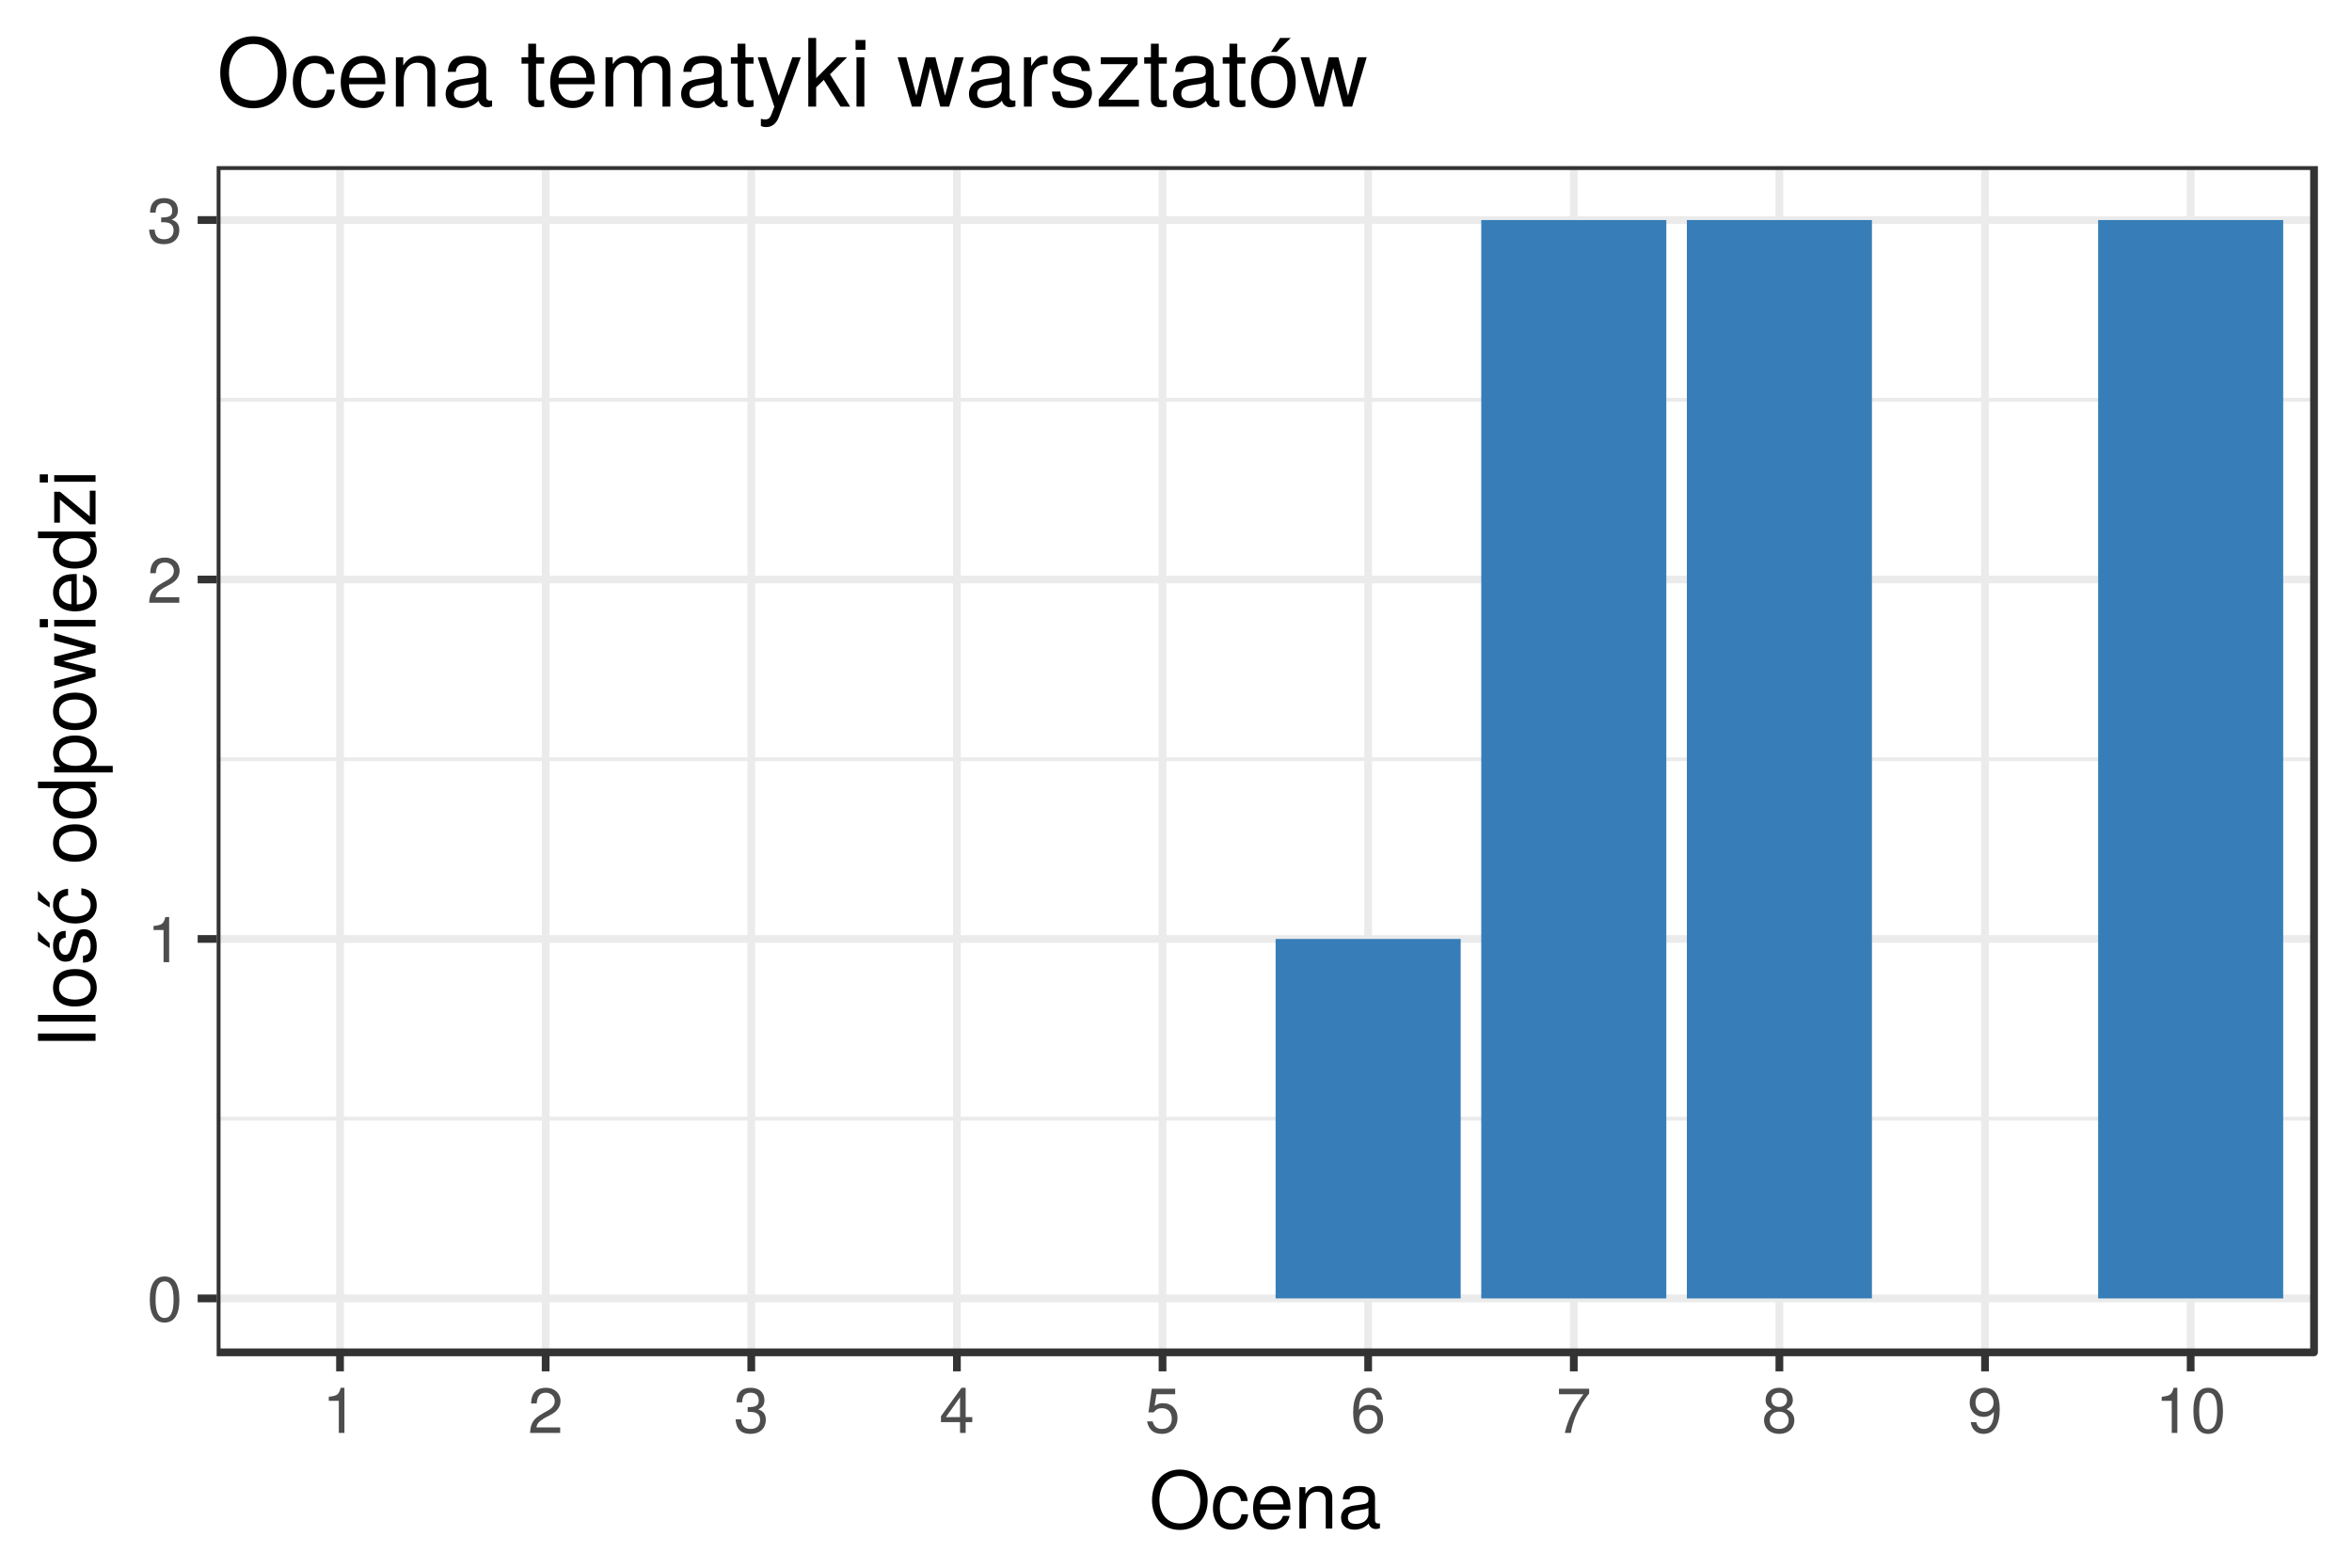 <?xml version="1.0" encoding="UTF-8"?>
<svg xmlns="http://www.w3.org/2000/svg" xmlns:xlink="http://www.w3.org/1999/xlink" width="432pt" height="288pt" viewBox="0 0 432 288" version="1.1">
<defs>
<g>
<symbol overflow="visible" id="glyph0-0">
<path style="stroke:none;" d=""/>
</symbol>
<symbol overflow="visible" id="glyph0-1">
<path style="stroke:none;" d="M 5.938 -3.984 C 5.938 -6.875 5.016 -8.297 3.219 -8.297 C 1.422 -8.297 0.5 -6.844 0.5 -4.062 C 0.5 -1.266 1.438 0.172 3.219 0.172 C 4.969 0.172 5.938 -1.266 5.938 -3.984 Z M 4.875 -4.078 C 4.875 -1.734 4.344 -0.672 3.188 -0.672 C 2.109 -0.672 1.562 -1.781 1.562 -4.047 C 1.562 -6.312 2.109 -7.391 3.219 -7.391 C 4.328 -7.391 4.875 -6.312 4.875 -4.078 Z M 4.875 -4.078 "/>
</symbol>
<symbol overflow="visible" id="glyph0-2">
<path style="stroke:none;" d="M 4.062 0 L 4.062 -8.297 L 3.375 -8.297 C 3.016 -7.016 2.781 -6.844 1.188 -6.641 L 1.188 -5.906 L 3.031 -5.906 L 3.031 0 Z M 4.062 0 "/>
</symbol>
<symbol overflow="visible" id="glyph0-3">
<path style="stroke:none;" d="M 5.984 -5.859 C 5.984 -7.266 4.891 -8.297 3.328 -8.297 C 1.625 -8.297 0.641 -7.438 0.578 -5.422 L 1.609 -5.422 C 1.703 -6.812 2.266 -7.391 3.281 -7.391 C 4.219 -7.391 4.922 -6.734 4.922 -5.844 C 4.922 -5.188 4.547 -4.625 3.797 -4.203 L 2.734 -3.594 C 1 -2.609 0.484 -1.828 0.391 0 L 5.922 0 L 5.922 -1.016 L 1.562 -1.016 C 1.656 -1.703 2.031 -2.125 3.047 -2.734 L 4.219 -3.359 C 5.391 -3.984 5.984 -4.844 5.984 -5.859 Z M 5.984 -5.859 "/>
</symbol>
<symbol overflow="visible" id="glyph0-4">
<path style="stroke:none;" d="M 5.922 -2.406 C 5.922 -3.422 5.516 -4 4.516 -4.344 C 5.297 -4.641 5.672 -5.188 5.672 -6.016 C 5.672 -7.438 4.734 -8.297 3.141 -8.297 C 1.469 -8.297 0.578 -7.391 0.547 -5.625 L 1.578 -5.625 C 1.609 -6.844 2.109 -7.391 3.156 -7.391 C 4.078 -7.391 4.625 -6.859 4.625 -5.984 C 4.625 -5.094 4.234 -4.734 2.594 -4.734 L 2.594 -3.859 L 3.141 -3.859 C 4.281 -3.859 4.875 -3.328 4.875 -2.406 C 4.875 -1.359 4.219 -0.734 3.141 -0.734 C 2.031 -0.734 1.469 -1.297 1.406 -2.5 L 0.375 -2.5 C 0.5 -0.656 1.422 0.172 3.109 0.172 C 4.828 0.172 5.922 -0.844 5.922 -2.406 Z M 5.922 -2.406 "/>
</symbol>
<symbol overflow="visible" id="glyph0-5">
<path style="stroke:none;" d="M 6.078 -1.984 L 6.078 -2.906 L 4.859 -2.906 L 4.859 -8.297 L 4.094 -8.297 L 0.328 -3.078 L 0.328 -1.984 L 3.828 -1.984 L 3.828 0 L 4.859 0 L 4.859 -1.984 Z M 3.828 -2.906 L 1.234 -2.906 L 3.828 -6.547 Z M 3.828 -2.906 "/>
</symbol>
<symbol overflow="visible" id="glyph0-6">
<path style="stroke:none;" d="M 6 -2.75 C 6 -4.391 4.922 -5.469 3.328 -5.469 C 2.734 -5.469 2.266 -5.312 1.797 -4.969 L 2.125 -7.109 L 5.578 -7.109 L 5.578 -8.125 L 1.281 -8.125 L 0.672 -3.781 L 1.609 -3.781 C 2.094 -4.359 2.5 -4.547 3.141 -4.547 C 4.25 -4.547 4.953 -3.844 4.953 -2.609 C 4.953 -1.422 4.266 -0.734 3.141 -0.734 C 2.234 -0.734 1.688 -1.188 1.438 -2.125 L 0.406 -2.125 C 0.75 -0.484 1.688 0.172 3.156 0.172 C 4.828 0.172 6 -1 6 -2.75 Z M 6 -2.75 "/>
</symbol>
<symbol overflow="visible" id="glyph0-7">
<path style="stroke:none;" d="M 6 -2.578 C 6 -4.125 4.953 -5.156 3.469 -5.156 C 2.641 -5.156 2 -4.844 1.562 -4.234 C 1.562 -6.266 2.219 -7.391 3.406 -7.391 C 4.125 -7.391 4.641 -6.922 4.797 -6.125 L 5.828 -6.125 C 5.625 -7.484 4.734 -8.297 3.469 -8.297 C 1.547 -8.297 0.5 -6.672 0.5 -3.781 C 0.5 -1.188 1.391 0.172 3.281 0.172 C 4.875 0.172 6 -0.953 6 -2.578 Z M 4.953 -2.5 C 4.953 -1.453 4.25 -0.734 3.297 -0.734 C 2.344 -0.734 1.609 -1.484 1.609 -2.547 C 1.609 -3.578 2.312 -4.25 3.328 -4.25 C 4.328 -4.25 4.953 -3.609 4.953 -2.5 Z M 4.953 -2.5 "/>
</symbol>
<symbol overflow="visible" id="glyph0-8">
<path style="stroke:none;" d="M 6.078 -7.25 L 6.078 -8.125 L 0.531 -8.125 L 0.531 -7.109 L 5.016 -7.109 C 3.375 -5.016 2.203 -2.594 1.609 0 L 2.719 0 C 3.172 -2.688 4.344 -5.188 6.078 -7.25 Z M 6.078 -7.25 "/>
</symbol>
<symbol overflow="visible" id="glyph0-9">
<path style="stroke:none;" d="M 6 -2.344 C 6 -3.266 5.531 -3.906 4.578 -4.359 C 5.438 -4.875 5.719 -5.297 5.719 -6.078 C 5.719 -7.391 4.688 -8.297 3.219 -8.297 C 1.75 -8.297 0.719 -7.391 0.719 -6.078 C 0.719 -5.312 1 -4.891 1.844 -4.359 C 0.906 -3.906 0.438 -3.266 0.438 -2.359 C 0.438 -0.828 1.578 0.172 3.219 0.172 C 4.859 0.172 6 -0.828 6 -2.344 Z M 4.656 -6.062 C 4.656 -5.297 4.078 -4.781 3.219 -4.781 C 2.359 -4.781 1.781 -5.297 1.781 -6.078 C 1.781 -6.875 2.359 -7.391 3.219 -7.391 C 4.094 -7.391 4.656 -6.875 4.656 -6.062 Z M 4.953 -2.328 C 4.953 -1.344 4.25 -0.734 3.188 -0.734 C 2.188 -0.734 1.484 -1.359 1.484 -2.328 C 1.484 -3.297 2.188 -3.906 3.219 -3.906 C 4.25 -3.906 4.953 -3.297 4.953 -2.328 Z M 4.953 -2.328 "/>
</symbol>
<symbol overflow="visible" id="glyph0-10">
<path style="stroke:none;" d="M 5.953 -4.344 C 5.953 -6.938 5.062 -8.297 3.156 -8.297 C 1.578 -8.297 0.438 -7.172 0.438 -5.547 C 0.438 -4 1.5 -2.953 3 -2.953 C 3.781 -2.953 4.359 -3.234 4.891 -3.891 C 4.875 -1.859 4.219 -0.734 3.047 -0.734 C 2.312 -0.734 1.812 -1.188 1.656 -1.984 L 0.625 -1.984 C 0.812 -0.625 1.703 0.172 2.969 0.172 C 4.922 0.172 5.953 -1.469 5.953 -4.344 Z M 4.828 -5.578 C 4.828 -4.547 4.125 -3.875 3.109 -3.875 C 2.125 -3.875 1.5 -4.516 1.5 -5.625 C 1.5 -6.688 2.203 -7.391 3.141 -7.391 C 4.109 -7.391 4.828 -6.641 4.828 -5.578 Z M 4.828 -5.578 "/>
</symbol>
<symbol overflow="visible" id="glyph1-0">
<path style="stroke:none;" d=""/>
</symbol>
<symbol overflow="visible" id="glyph1-1">
<path style="stroke:none;" d="M 10.766 -5.125 C 10.766 -8.531 8.75 -10.828 5.641 -10.828 C 2.609 -10.828 0.547 -8.516 0.547 -5.203 C 0.547 -1.906 2.609 0.266 5.656 0.266 C 8.766 0.266 10.766 -2.016 10.766 -5.125 Z M 9.406 -5.141 C 9.406 -2.594 7.891 -0.922 5.656 -0.922 C 3.406 -0.922 1.906 -2.594 1.906 -5.203 C 1.906 -7.812 3.406 -9.641 5.641 -9.641 C 7.938 -9.641 9.406 -7.812 9.406 -5.141 Z M 9.406 -5.141 "/>
</symbol>
<symbol overflow="visible" id="glyph1-2">
<path style="stroke:none;" d="M 6.922 -2.609 L 5.703 -2.609 C 5.5 -1.391 4.875 -0.906 3.844 -0.906 C 2.516 -0.906 1.719 -1.922 1.719 -3.719 C 1.719 -5.625 2.5 -6.703 3.812 -6.703 C 4.828 -6.703 5.469 -6.109 5.609 -5.047 L 6.828 -5.047 C 6.688 -6.906 5.531 -7.812 3.828 -7.812 C 1.781 -7.812 0.453 -6.25 0.453 -3.719 C 0.453 -1.281 1.75 0.219 3.812 0.219 C 5.625 0.219 6.766 -0.875 6.922 -2.609 Z M 6.922 -2.609 "/>
</symbol>
<symbol overflow="visible" id="glyph1-3">
<path style="stroke:none;" d="M 7.438 -3.453 C 7.438 -4.547 7.344 -5.25 7.141 -5.812 C 6.641 -7.062 5.484 -7.812 4.062 -7.812 C 1.938 -7.812 0.578 -6.25 0.578 -3.75 C 0.578 -1.266 1.906 0.219 4.031 0.219 C 5.766 0.219 6.969 -0.766 7.281 -2.312 L 6.062 -2.312 C 5.734 -1.312 5.047 -0.906 4.078 -0.906 C 2.812 -0.906 1.875 -1.719 1.844 -3.453 Z M 6.141 -4.531 C 6.141 -4.531 6.141 -4.469 6.141 -4.438 L 1.875 -4.438 C 1.969 -5.781 2.828 -6.703 4.047 -6.703 C 5.234 -6.703 6.141 -5.719 6.141 -4.531 Z M 6.141 -4.531 "/>
</symbol>
<symbol overflow="visible" id="glyph1-4">
<path style="stroke:none;" d="M 7.062 0 L 7.062 -5.734 C 7.062 -7 6.125 -7.812 4.656 -7.812 C 3.531 -7.812 2.797 -7.375 2.125 -6.328 L 2.125 -7.594 L 1.016 -7.594 L 1.016 0 L 2.219 0 L 2.219 -4.188 C 2.219 -5.734 3.062 -6.75 4.297 -6.75 C 5.25 -6.75 5.859 -6.172 5.859 -5.266 L 5.859 0 Z M 7.062 0 "/>
</symbol>
<symbol overflow="visible" id="glyph1-5">
<path style="stroke:none;" d="M 7.75 -0.031 L 7.75 -0.938 C 7.625 -0.906 7.562 -0.906 7.5 -0.906 C 7.078 -0.906 6.844 -1.125 6.844 -1.516 L 6.844 -5.734 C 6.844 -7.094 5.859 -7.812 3.984 -7.812 C 2.141 -7.812 1.016 -7.109 0.938 -5.344 L 2.156 -5.344 C 2.266 -6.281 2.812 -6.703 3.938 -6.703 C 5.031 -6.703 5.641 -6.297 5.641 -5.562 L 5.641 -5.25 C 5.641 -4.734 5.344 -4.531 4.375 -4.406 C 2.672 -4.188 2.406 -4.125 1.938 -3.938 C 1.062 -3.578 0.609 -2.906 0.609 -1.969 C 0.609 -0.594 1.562 0.219 3.109 0.219 C 4.078 0.219 5.016 -0.188 5.688 -0.906 C 5.812 -0.312 6.344 0.094 6.938 0.094 C 7.172 0.094 7.359 0.078 7.75 -0.031 Z M 5.641 -2.625 C 5.641 -1.531 4.531 -0.844 3.359 -0.844 C 2.422 -0.844 1.875 -1.172 1.875 -2 C 1.875 -2.797 2.406 -3.141 3.703 -3.328 C 4.969 -3.516 5.234 -3.562 5.641 -3.75 Z M 5.641 -2.625 "/>
</symbol>
<symbol overflow="visible" id="glyph2-0">
<path style="stroke:none;" d=""/>
</symbol>
<symbol overflow="visible" id="glyph2-1">
<path style="stroke:none;" d="M 0 -2.797 L -10.578 -2.797 L -10.578 -1.453 L 0 -1.453 Z M 0 -2.797 "/>
</symbol>
<symbol overflow="visible" id="glyph2-2">
<path style="stroke:none;" d="M 0 -2.188 L -10.578 -2.188 L -10.578 -0.984 L 0 -0.984 Z M 0 -2.188 "/>
</symbol>
<symbol overflow="visible" id="glyph2-3">
<path style="stroke:none;" d="M -3.734 -7.391 C -6.359 -7.391 -7.812 -6.141 -7.812 -3.938 C -7.812 -1.812 -6.344 -0.516 -3.797 -0.516 C -1.25 -0.516 0.219 -1.797 0.219 -3.953 C 0.219 -6.094 -1.25 -7.391 -3.734 -7.391 Z M -3.75 -6.141 C -1.969 -6.141 -0.906 -5.297 -0.906 -3.953 C -0.906 -2.609 -1.953 -1.781 -3.797 -1.781 C -5.625 -1.781 -6.703 -2.609 -6.703 -3.953 C -6.703 -5.328 -5.641 -6.141 -3.75 -6.141 Z M -3.75 -6.141 "/>
</symbol>
<symbol overflow="visible" id="glyph2-4">
<path style="stroke:none;" d="M -2.125 -6.656 C -3.266 -6.656 -3.828 -6.016 -4.188 -4.516 L -4.469 -3.344 C -4.703 -2.359 -5.016 -1.938 -5.547 -1.938 C -6.25 -1.938 -6.703 -2.562 -6.703 -3.547 C -6.703 -4.531 -6.281 -5.047 -5.484 -5.078 L -5.484 -6.344 C -6.969 -6.344 -7.812 -5.344 -7.812 -3.594 C -7.812 -1.828 -6.906 -0.688 -5.5 -0.688 C -4.312 -0.688 -3.734 -1.297 -3.312 -3.094 L -3.031 -4.219 C -2.828 -5.062 -2.578 -5.391 -2.031 -5.391 C -1.312 -5.391 -0.906 -4.688 -0.906 -3.625 C -0.906 -2.531 -1.156 -1.922 -2.312 -1.766 L -2.312 -0.5 C -0.562 -0.547 0.219 -1.531 0.219 -3.531 C 0.219 -5.438 -0.672 -6.656 -2.125 -6.656 Z M -10.578 -6.219 L -10.578 -4.578 L -8.422 -3.188 L -8.422 -4.062 Z M -10.578 -6.219 "/>
</symbol>
<symbol overflow="visible" id="glyph2-5">
<path style="stroke:none;" d="M -2.609 -6.922 L -2.609 -5.703 C -1.391 -5.5 -0.906 -4.875 -0.906 -3.844 C -0.906 -2.516 -1.922 -1.719 -3.719 -1.719 C -5.625 -1.719 -6.703 -2.5 -6.703 -3.812 C -6.703 -4.828 -6.109 -5.469 -5.047 -5.609 L -5.047 -6.828 C -6.906 -6.688 -7.812 -5.531 -7.812 -3.828 C -7.812 -1.781 -6.25 -0.453 -3.719 -0.453 C -1.281 -0.453 0.219 -1.75 0.219 -3.812 C 0.219 -5.625 -0.875 -6.766 -2.609 -6.922 Z M -10.578 -6.422 L -10.578 -4.781 L -8.422 -3.391 L -8.422 -4.266 Z M -10.578 -6.422 "/>
</symbol>
<symbol overflow="visible" id="glyph2-6">
<path style="stroke:none;" d=""/>
</symbol>
<symbol overflow="visible" id="glyph2-7">
<path style="stroke:none;" d="M 0 -7.172 L -10.578 -7.172 L -10.578 -5.969 L -6.641 -5.969 C -7.406 -5.469 -7.812 -4.656 -7.812 -3.641 C -7.812 -1.672 -6.297 -0.375 -3.875 -0.375 C -1.312 -0.375 0.219 -1.641 0.219 -3.688 C 0.219 -4.734 -0.172 -5.453 -1.109 -6.109 L 0 -6.109 Z M -3.766 -5.969 C -2.016 -5.969 -0.906 -5.141 -0.906 -3.859 C -0.906 -2.516 -2.031 -1.641 -3.797 -1.641 C -5.562 -1.641 -6.688 -2.516 -6.688 -3.844 C -6.688 -5.141 -5.531 -5.969 -3.766 -5.969 Z M -3.766 -5.969 "/>
</symbol>
<symbol overflow="visible" id="glyph2-8">
<path style="stroke:none;" d="M -3.719 -7.578 C -6.281 -7.578 -7.812 -6.344 -7.812 -4.328 C -7.812 -3.297 -7.344 -2.469 -6.453 -1.906 L -7.594 -1.906 L -7.594 -0.797 L 3.156 -0.797 L 3.156 -2 L -0.906 -2 C -0.125 -2.641 0.219 -3.344 0.219 -4.328 C 0.219 -6.297 -1.312 -7.578 -3.719 -7.578 Z M -3.75 -6.328 C -2.031 -6.328 -0.906 -5.438 -0.906 -4.125 C -0.906 -2.844 -1.953 -2 -3.734 -2 C -5.531 -2 -6.688 -2.844 -6.688 -4.125 C -6.688 -5.453 -5.562 -6.328 -3.75 -6.328 Z M -3.75 -6.328 "/>
</symbol>
<symbol overflow="visible" id="glyph2-9">
<path style="stroke:none;" d="M -7.594 -10.266 L -7.594 -8.906 L -1.688 -7.391 L -7.594 -5.906 L -7.594 -4.422 L -1.688 -2.969 L -7.594 -1.422 L -7.594 -0.094 L 0 -2.297 L 0 -3.656 L -5.953 -5.125 L 0 -6.656 L 0 -8.031 Z M -7.594 -10.266 "/>
</symbol>
<symbol overflow="visible" id="glyph2-10">
<path style="stroke:none;" d="M 0 -2.219 L -7.594 -2.219 L -7.594 -1.016 L 0 -1.016 Z M -8.75 -2.375 L -10.25 -2.375 L -10.25 -0.875 L -8.75 -0.875 Z M -8.75 -2.375 "/>
</symbol>
<symbol overflow="visible" id="glyph2-11">
<path style="stroke:none;" d="M -3.453 -7.438 C -4.547 -7.438 -5.25 -7.344 -5.812 -7.141 C -7.062 -6.641 -7.812 -5.484 -7.812 -4.062 C -7.812 -1.938 -6.25 -0.578 -3.75 -0.578 C -1.266 -0.578 0.219 -1.906 0.219 -4.031 C 0.219 -5.766 -0.766 -6.969 -2.312 -7.281 L -2.312 -6.062 C -1.312 -5.734 -0.906 -5.047 -0.906 -4.078 C -0.906 -2.812 -1.719 -1.875 -3.453 -1.844 Z M -4.531 -6.141 C -4.531 -6.141 -4.469 -6.141 -4.438 -6.141 L -4.438 -1.875 C -5.781 -1.969 -6.703 -2.828 -6.703 -4.047 C -6.703 -5.234 -5.719 -6.141 -4.531 -6.141 Z M -4.531 -6.141 "/>
</symbol>
<symbol overflow="visible" id="glyph2-12">
<path style="stroke:none;" d="M 0 -6.625 L -1.062 -6.625 L -1.062 -1.906 L -6.531 -6.422 L -7.594 -6.422 L -7.594 -0.75 L -6.547 -0.75 L -6.547 -4.984 L -1.094 -0.453 L 0 -0.453 Z M 0 -6.625 "/>
</symbol>
<symbol overflow="visible" id="glyph3-0">
<path style="stroke:none;" d=""/>
</symbol>
<symbol overflow="visible" id="glyph3-1">
<path style="stroke:none;" d="M 12.828 -6.109 C 12.828 -10.172 10.438 -12.922 6.734 -12.922 C 3.109 -12.922 0.656 -10.156 0.656 -6.203 C 0.656 -2.266 3.109 0.312 6.75 0.312 C 10.453 0.312 12.828 -2.406 12.828 -6.109 Z M 11.219 -6.141 C 11.219 -3.094 9.406 -1.109 6.75 -1.109 C 4.062 -1.109 2.266 -3.094 2.266 -6.203 C 2.266 -9.328 4.062 -11.5 6.734 -11.5 C 9.469 -11.5 11.219 -9.328 11.219 -6.141 Z M 11.219 -6.141 "/>
</symbol>
<symbol overflow="visible" id="glyph3-2">
<path style="stroke:none;" d="M 8.25 -3.109 L 6.797 -3.109 C 6.562 -1.656 5.812 -1.078 4.578 -1.078 C 3 -1.078 2.047 -2.297 2.047 -4.438 C 2.047 -6.719 2.969 -7.984 4.547 -7.984 C 5.766 -7.984 6.516 -7.281 6.688 -6.016 L 8.141 -6.016 C 7.969 -8.234 6.594 -9.328 4.562 -9.328 C 2.125 -9.328 0.531 -7.453 0.531 -4.438 C 0.531 -1.516 2.094 0.266 4.547 0.266 C 6.719 0.266 8.078 -1.031 8.25 -3.109 Z M 8.25 -3.109 "/>
</symbol>
<symbol overflow="visible" id="glyph3-3">
<path style="stroke:none;" d="M 8.875 -4.109 C 8.875 -5.438 8.766 -6.266 8.516 -6.938 C 7.922 -8.422 6.531 -9.328 4.844 -9.328 C 2.312 -9.328 0.688 -7.453 0.688 -4.484 C 0.688 -1.5 2.266 0.266 4.812 0.266 C 6.891 0.266 8.312 -0.922 8.688 -2.75 L 7.234 -2.75 C 6.828 -1.562 6.016 -1.078 4.859 -1.078 C 3.359 -1.078 2.234 -2.047 2.203 -4.109 Z M 7.328 -5.391 C 7.328 -5.391 7.328 -5.328 7.312 -5.297 L 2.234 -5.297 C 2.359 -6.906 3.375 -7.984 4.828 -7.984 C 6.25 -7.984 7.328 -6.812 7.328 -5.391 Z M 7.328 -5.391 "/>
</symbol>
<symbol overflow="visible" id="glyph3-4">
<path style="stroke:none;" d="M 8.422 0 L 8.422 -6.844 C 8.422 -8.359 7.297 -9.328 5.547 -9.328 C 4.203 -9.328 3.344 -8.797 2.547 -7.547 L 2.547 -9.062 L 1.203 -9.062 L 1.203 0 L 2.641 0 L 2.641 -5 C 2.641 -6.844 3.656 -8.062 5.125 -8.062 C 6.266 -8.062 6.984 -7.375 6.984 -6.281 L 6.984 0 Z M 8.422 0 "/>
</symbol>
<symbol overflow="visible" id="glyph3-5">
<path style="stroke:none;" d="M 9.25 -0.031 L 9.25 -1.125 C 9.094 -1.094 9.031 -1.094 8.938 -1.094 C 8.438 -1.094 8.172 -1.344 8.172 -1.797 L 8.172 -6.844 C 8.172 -8.453 6.984 -9.328 4.75 -9.328 C 2.562 -9.328 1.203 -8.469 1.125 -6.375 L 2.578 -6.375 C 2.703 -7.484 3.359 -7.984 4.703 -7.984 C 6 -7.984 6.734 -7.5 6.734 -6.641 L 6.734 -6.266 C 6.734 -5.656 6.359 -5.391 5.219 -5.266 C 3.188 -5 2.875 -4.922 2.312 -4.703 C 1.266 -4.266 0.719 -3.453 0.719 -2.359 C 0.719 -0.703 1.875 0.266 3.703 0.266 C 4.859 0.266 5.984 -0.219 6.781 -1.078 C 6.938 -0.375 7.562 0.125 8.266 0.125 C 8.562 0.125 8.781 0.094 9.25 -0.031 Z M 6.734 -3.125 C 6.734 -1.828 5.406 -1 4.016 -1 C 2.891 -1 2.234 -1.406 2.234 -2.391 C 2.234 -3.344 2.875 -3.75 4.406 -3.984 C 5.938 -4.188 6.25 -4.25 6.734 -4.484 Z M 6.734 -3.125 "/>
</symbol>
<symbol overflow="visible" id="glyph3-6">
<path style="stroke:none;" d=""/>
</symbol>
<symbol overflow="visible" id="glyph3-7">
<path style="stroke:none;" d="M 4.391 0 L 4.391 -1.203 C 4.203 -1.156 3.984 -1.141 3.703 -1.141 C 3.078 -1.141 2.906 -1.312 2.906 -1.953 L 2.906 -7.891 L 4.391 -7.891 L 4.391 -9.062 L 2.906 -9.062 L 2.906 -11.547 L 1.469 -11.547 L 1.469 -9.062 L 0.234 -9.062 L 0.234 -7.891 L 1.469 -7.891 L 1.469 -1.312 C 1.469 -0.391 2.094 0.125 3.219 0.125 C 3.562 0.125 3.906 0.094 4.391 0 Z M 4.391 0 "/>
</symbol>
<symbol overflow="visible" id="glyph3-8">
<path style="stroke:none;" d="M 13.141 0 L 13.141 -6.797 C 13.141 -8.422 12.25 -9.328 10.547 -9.328 C 9.344 -9.328 8.609 -8.953 7.766 -7.938 C 7.234 -8.906 6.5 -9.328 5.328 -9.328 C 4.109 -9.328 3.328 -8.875 2.547 -7.781 L 2.547 -9.062 L 1.234 -9.062 L 1.234 0 L 2.656 0 L 2.656 -5.688 C 2.656 -7 3.609 -8.062 4.797 -8.062 C 5.859 -8.062 6.469 -7.406 6.469 -6.25 L 6.469 0 L 7.906 0 L 7.906 -5.688 C 7.906 -7 8.875 -8.062 10.047 -8.062 C 11.109 -8.062 11.703 -7.391 11.703 -6.25 L 11.703 0 Z M 13.141 0 "/>
</symbol>
<symbol overflow="visible" id="glyph3-9">
<path style="stroke:none;" d="M 8.266 -9.062 L 6.719 -9.062 L 4.203 -2 L 1.891 -9.062 L 0.344 -9.062 L 3.406 0.031 L 2.859 1.469 C 2.609 2.109 2.312 2.359 1.688 2.359 C 1.484 2.359 1.25 2.312 0.938 2.25 L 0.938 3.547 C 1.234 3.703 1.516 3.766 1.906 3.766 C 2.922 3.766 3.75 3.203 4.234 1.906 Z M 8.266 -9.062 "/>
</symbol>
<symbol overflow="visible" id="glyph3-10">
<path style="stroke:none;" d="M 8.688 0 L 4.984 -5.938 L 8.125 -9.062 L 6.281 -9.062 L 2.438 -5.219 L 2.438 -12.609 L 1 -12.609 L 1 0 L 2.438 0 L 2.438 -3.531 L 3.844 -4.906 L 6.906 0 Z M 8.688 0 "/>
</symbol>
<symbol overflow="visible" id="glyph3-11">
<path style="stroke:none;" d="M 2.641 0 L 2.641 -9.062 L 1.203 -9.062 L 1.203 0 Z M 2.844 -10.438 L 2.844 -12.234 L 1.031 -12.234 L 1.031 -10.438 Z M 2.844 -10.438 "/>
</symbol>
<symbol overflow="visible" id="glyph3-12">
<path style="stroke:none;" d="M 12.25 -9.062 L 10.625 -9.062 L 8.828 -2 L 7.047 -9.062 L 5.281 -9.062 L 3.547 -2 L 1.688 -9.062 L 0.109 -9.062 L 2.734 0 L 4.359 0 L 6.109 -7.109 L 7.938 0 L 9.578 0 Z M 12.25 -9.062 "/>
</symbol>
<symbol overflow="visible" id="glyph3-13">
<path style="stroke:none;" d="M 5.547 -7.797 L 5.547 -9.266 C 5.312 -9.312 5.188 -9.328 5 -9.328 C 4.062 -9.328 3.359 -8.766 2.531 -7.422 L 2.531 -9.062 L 1.203 -9.062 L 1.203 0 L 2.641 0 L 2.641 -4.703 C 2.641 -6.75 3.328 -7.766 5.547 -7.797 Z M 5.547 -7.797 "/>
</symbol>
<symbol overflow="visible" id="glyph3-14">
<path style="stroke:none;" d="M 7.938 -2.547 C 7.938 -3.891 7.172 -4.562 5.375 -5 L 4 -5.328 C 2.812 -5.609 2.312 -5.984 2.312 -6.625 C 2.312 -7.453 3.062 -7.984 4.234 -7.984 C 5.391 -7.984 6.016 -7.484 6.047 -6.531 L 7.578 -6.531 C 7.562 -8.312 6.375 -9.328 4.297 -9.328 C 2.172 -9.328 0.812 -8.234 0.812 -6.562 C 0.812 -5.141 1.547 -4.469 3.688 -3.938 L 5.031 -3.609 C 6.031 -3.375 6.438 -3.078 6.438 -2.422 C 6.438 -1.578 5.594 -1.078 4.328 -1.078 C 3.031 -1.078 2.297 -1.391 2.109 -2.766 L 0.594 -2.766 C 0.656 -0.672 1.828 0.266 4.203 0.266 C 6.484 0.266 7.938 -0.797 7.938 -2.547 Z M 7.938 -2.547 "/>
</symbol>
<symbol overflow="visible" id="glyph3-15">
<path style="stroke:none;" d="M 7.906 0 L 7.906 -1.266 L 2.281 -1.266 L 7.656 -7.781 L 7.656 -9.062 L 0.906 -9.062 L 0.906 -7.797 L 5.953 -7.797 L 0.531 -1.297 L 0.531 0 Z M 7.906 0 "/>
</symbol>
<symbol overflow="visible" id="glyph3-16">
<path style="stroke:none;" d="M 8.828 -4.469 C 8.828 -7.594 7.312 -9.328 4.703 -9.328 C 2.156 -9.328 0.625 -7.578 0.625 -4.531 C 0.625 -1.484 2.141 0.266 4.719 0.266 C 7.266 0.266 8.828 -1.484 8.828 -4.469 Z M 7.312 -4.484 C 7.312 -2.359 6.312 -1.078 4.719 -1.078 C 3.109 -1.078 2.125 -2.328 2.125 -4.531 C 2.125 -6.719 3.109 -7.984 4.719 -7.984 C 6.344 -7.984 7.312 -6.734 7.312 -4.484 Z M 7.906 -12.609 L 5.953 -12.609 L 4.297 -10.047 L 5.328 -10.047 Z M 7.906 -12.609 "/>
</symbol>
</g>
<clipPath id="clip1">
  <path d="M 39.793 30.52 L 426 30.52 L 426 249 L 39.793 249 Z M 39.793 30.52 "/>
</clipPath>
<clipPath id="clip2">
  <path d="M 39.793 205 L 426 205 L 426 206 L 39.793 206 Z M 39.793 205 "/>
</clipPath>
<clipPath id="clip3">
  <path d="M 39.793 139 L 426 139 L 426 140 L 39.793 140 Z M 39.793 139 "/>
</clipPath>
<clipPath id="clip4">
  <path d="M 39.793 73 L 426 73 L 426 74 L 39.793 74 Z M 39.793 73 "/>
</clipPath>
<clipPath id="clip5">
  <path d="M 39.793 237 L 426 237 L 426 240 L 39.793 240 Z M 39.793 237 "/>
</clipPath>
<clipPath id="clip6">
  <path d="M 39.793 171 L 426 171 L 426 174 L 39.793 174 Z M 39.793 171 "/>
</clipPath>
<clipPath id="clip7">
  <path d="M 39.793 105 L 426 105 L 426 108 L 39.793 108 Z M 39.793 105 "/>
</clipPath>
<clipPath id="clip8">
  <path d="M 39.793 39 L 426 39 L 426 42 L 39.793 42 Z M 39.793 39 "/>
</clipPath>
<clipPath id="clip9">
  <path d="M 61 30.52 L 64 30.52 L 64 249.438 L 61 249.438 Z M 61 30.52 "/>
</clipPath>
<clipPath id="clip10">
  <path d="M 99 30.52 L 101 30.52 L 101 249.438 L 99 249.438 Z M 99 30.52 "/>
</clipPath>
<clipPath id="clip11">
  <path d="M 137 30.52 L 139 30.52 L 139 249.438 L 137 249.438 Z M 137 30.52 "/>
</clipPath>
<clipPath id="clip12">
  <path d="M 175 30.52 L 177 30.52 L 177 249.438 L 175 249.438 Z M 175 30.52 "/>
</clipPath>
<clipPath id="clip13">
  <path d="M 212 30.52 L 215 30.52 L 215 249.438 L 212 249.438 Z M 212 30.52 "/>
</clipPath>
<clipPath id="clip14">
  <path d="M 250 30.52 L 253 30.52 L 253 249.438 L 250 249.438 Z M 250 30.52 "/>
</clipPath>
<clipPath id="clip15">
  <path d="M 288 30.52 L 290 30.52 L 290 249.438 L 288 249.438 Z M 288 30.52 "/>
</clipPath>
<clipPath id="clip16">
  <path d="M 326 30.52 L 328 30.52 L 328 249.438 L 326 249.438 Z M 326 30.52 "/>
</clipPath>
<clipPath id="clip17">
  <path d="M 363 30.52 L 366 30.52 L 366 249.438 L 363 249.438 Z M 363 30.52 "/>
</clipPath>
<clipPath id="clip18">
  <path d="M 401 30.52 L 404 30.52 L 404 249.438 L 401 249.438 Z M 401 30.52 "/>
</clipPath>
<clipPath id="clip19">
  <path d="M 39.793 30.52 L 426 30.52 L 426 249.438 L 39.793 249.438 Z M 39.793 30.52 "/>
</clipPath>
</defs>
<g id="surface1">
<rect x="0" y="0" width="432" height="288" style="fill:rgb(100%,100%,100%);fill-opacity:1;stroke:none;"/>
<path style="fill:none;stroke-width:1.423;stroke-linecap:round;stroke-linejoin:round;stroke:rgb(100%,100%,100%);stroke-opacity:1;stroke-miterlimit:10;" d="M 0 0 L 432 0 L 432 288 L 0 288 Z M 0 0 "/>
<g clip-path="url(#clip1)" clip-rule="nonzero">
<path style=" stroke:none;fill-rule:nonzero;fill:rgb(100%,100%,100%);fill-opacity:1;" d="M 39.793 30.52 L 425.027 30.52 L 425.027 248.438 L 39.793 248.438 Z M 39.793 30.52 "/>
</g>
<g clip-path="url(#clip2)" clip-rule="nonzero">
<path style="fill:none;stroke-width:0.711;stroke-linecap:butt;stroke-linejoin:round;stroke:rgb(92.157%,92.157%,92.157%);stroke-opacity:1;stroke-miterlimit:10;" d="M 39.793 205.516 L 425.027 205.516 "/>
</g>
<g clip-path="url(#clip3)" clip-rule="nonzero">
<path style="fill:none;stroke-width:0.711;stroke-linecap:butt;stroke-linejoin:round;stroke:rgb(92.157%,92.157%,92.157%);stroke-opacity:1;stroke-miterlimit:10;" d="M 39.793 139.48 L 425.027 139.48 "/>
</g>
<g clip-path="url(#clip4)" clip-rule="nonzero">
<path style="fill:none;stroke-width:0.711;stroke-linecap:butt;stroke-linejoin:round;stroke:rgb(92.157%,92.157%,92.157%);stroke-opacity:1;stroke-miterlimit:10;" d="M 39.793 73.441 L 425.027 73.441 "/>
</g>
<g clip-path="url(#clip5)" clip-rule="nonzero">
<path style="fill:none;stroke-width:1.423;stroke-linecap:butt;stroke-linejoin:round;stroke:rgb(92.157%,92.157%,92.157%);stroke-opacity:1;stroke-miterlimit:10;" d="M 39.793 238.531 L 425.027 238.531 "/>
</g>
<g clip-path="url(#clip6)" clip-rule="nonzero">
<path style="fill:none;stroke-width:1.423;stroke-linecap:butt;stroke-linejoin:round;stroke:rgb(92.157%,92.157%,92.157%);stroke-opacity:1;stroke-miterlimit:10;" d="M 39.793 172.496 L 425.027 172.496 "/>
</g>
<g clip-path="url(#clip7)" clip-rule="nonzero">
<path style="fill:none;stroke-width:1.423;stroke-linecap:butt;stroke-linejoin:round;stroke:rgb(92.157%,92.157%,92.157%);stroke-opacity:1;stroke-miterlimit:10;" d="M 39.793 106.461 L 425.027 106.461 "/>
</g>
<g clip-path="url(#clip8)" clip-rule="nonzero">
<path style="fill:none;stroke-width:1.423;stroke-linecap:butt;stroke-linejoin:round;stroke:rgb(92.157%,92.157%,92.157%);stroke-opacity:1;stroke-miterlimit:10;" d="M 39.793 40.426 L 425.027 40.426 "/>
</g>
<g clip-path="url(#clip9)" clip-rule="nonzero">
<path style="fill:none;stroke-width:1.423;stroke-linecap:butt;stroke-linejoin:round;stroke:rgb(92.157%,92.157%,92.157%);stroke-opacity:1;stroke-miterlimit:10;" d="M 62.453 248.438 L 62.453 30.52 "/>
</g>
<g clip-path="url(#clip10)" clip-rule="nonzero">
<path style="fill:none;stroke-width:1.423;stroke-linecap:butt;stroke-linejoin:round;stroke:rgb(92.157%,92.157%,92.157%);stroke-opacity:1;stroke-miterlimit:10;" d="M 100.223 248.438 L 100.223 30.52 "/>
</g>
<g clip-path="url(#clip11)" clip-rule="nonzero">
<path style="fill:none;stroke-width:1.423;stroke-linecap:butt;stroke-linejoin:round;stroke:rgb(92.157%,92.157%,92.157%);stroke-opacity:1;stroke-miterlimit:10;" d="M 137.988 248.438 L 137.988 30.52 "/>
</g>
<g clip-path="url(#clip12)" clip-rule="nonzero">
<path style="fill:none;stroke-width:1.423;stroke-linecap:butt;stroke-linejoin:round;stroke:rgb(92.157%,92.157%,92.157%);stroke-opacity:1;stroke-miterlimit:10;" d="M 175.758 248.438 L 175.758 30.52 "/>
</g>
<g clip-path="url(#clip13)" clip-rule="nonzero">
<path style="fill:none;stroke-width:1.423;stroke-linecap:butt;stroke-linejoin:round;stroke:rgb(92.157%,92.157%,92.157%);stroke-opacity:1;stroke-miterlimit:10;" d="M 213.527 248.438 L 213.527 30.52 "/>
</g>
<g clip-path="url(#clip14)" clip-rule="nonzero">
<path style="fill:none;stroke-width:1.423;stroke-linecap:butt;stroke-linejoin:round;stroke:rgb(92.157%,92.157%,92.157%);stroke-opacity:1;stroke-miterlimit:10;" d="M 251.293 248.438 L 251.293 30.52 "/>
</g>
<g clip-path="url(#clip15)" clip-rule="nonzero">
<path style="fill:none;stroke-width:1.423;stroke-linecap:butt;stroke-linejoin:round;stroke:rgb(92.157%,92.157%,92.157%);stroke-opacity:1;stroke-miterlimit:10;" d="M 289.062 248.438 L 289.062 30.52 "/>
</g>
<g clip-path="url(#clip16)" clip-rule="nonzero">
<path style="fill:none;stroke-width:1.423;stroke-linecap:butt;stroke-linejoin:round;stroke:rgb(92.157%,92.157%,92.157%);stroke-opacity:1;stroke-miterlimit:10;" d="M 326.828 248.438 L 326.828 30.52 "/>
</g>
<g clip-path="url(#clip17)" clip-rule="nonzero">
<path style="fill:none;stroke-width:1.423;stroke-linecap:butt;stroke-linejoin:round;stroke:rgb(92.157%,92.157%,92.157%);stroke-opacity:1;stroke-miterlimit:10;" d="M 364.598 248.438 L 364.598 30.52 "/>
</g>
<g clip-path="url(#clip18)" clip-rule="nonzero">
<path style="fill:none;stroke-width:1.423;stroke-linecap:butt;stroke-linejoin:round;stroke:rgb(92.157%,92.157%,92.157%);stroke-opacity:1;stroke-miterlimit:10;" d="M 402.367 248.438 L 402.367 30.52 "/>
</g>
<path style=" stroke:none;fill-rule:nonzero;fill:rgb(21.569%,49.412%,72.157%);fill-opacity:1;" d="M 234.297 172.496 L 268.289 172.496 L 268.289 238.531 L 234.297 238.531 Z M 234.297 172.496 "/>
<path style=" stroke:none;fill-rule:nonzero;fill:rgb(21.569%,49.412%,72.157%);fill-opacity:1;" d="M 272.066 40.426 L 306.059 40.426 L 306.059 238.535 L 272.066 238.535 Z M 272.066 40.426 "/>
<path style=" stroke:none;fill-rule:nonzero;fill:rgb(21.569%,49.412%,72.157%);fill-opacity:1;" d="M 309.832 40.426 L 343.824 40.426 L 343.824 238.535 L 309.832 238.535 Z M 309.832 40.426 "/>
<path style=" stroke:none;fill-rule:nonzero;fill:rgb(21.569%,49.412%,72.157%);fill-opacity:1;" d="M 385.371 40.426 L 419.363 40.426 L 419.363 238.535 L 385.371 238.535 Z M 385.371 40.426 "/>
<g clip-path="url(#clip19)" clip-rule="nonzero">
<path style="fill:none;stroke-width:1.423;stroke-linecap:round;stroke-linejoin:round;stroke:rgb(20%,20%,20%);stroke-opacity:1;stroke-miterlimit:10;" d="M 39.793 30.52 L 425.027 30.52 L 425.027 248.438 L 39.793 248.438 Z M 39.793 30.52 "/>
</g>
<g style="fill:rgb(30.196%,30.196%,30.196%);fill-opacity:1;">
  <use xlink:href="#glyph0-1" x="27.008" y="242.797"/>
</g>
<g style="fill:rgb(30.196%,30.196%,30.196%);fill-opacity:1;">
  <use xlink:href="#glyph0-2" x="27.008" y="176.762"/>
</g>
<g style="fill:rgb(30.196%,30.196%,30.196%);fill-opacity:1;">
  <use xlink:href="#glyph0-3" x="27.008" y="110.727"/>
</g>
<g style="fill:rgb(30.196%,30.196%,30.196%);fill-opacity:1;">
  <use xlink:href="#glyph0-4" x="27.008" y="44.691"/>
</g>
<path style="fill:none;stroke-width:1.423;stroke-linecap:butt;stroke-linejoin:round;stroke:rgb(20%,20%,20%);stroke-opacity:1;stroke-miterlimit:10;" d="M 36.305 238.531 L 39.793 238.531 "/>
<path style="fill:none;stroke-width:1.423;stroke-linecap:butt;stroke-linejoin:round;stroke:rgb(20%,20%,20%);stroke-opacity:1;stroke-miterlimit:10;" d="M 36.305 172.496 L 39.793 172.496 "/>
<path style="fill:none;stroke-width:1.423;stroke-linecap:butt;stroke-linejoin:round;stroke:rgb(20%,20%,20%);stroke-opacity:1;stroke-miterlimit:10;" d="M 36.305 106.461 L 39.793 106.461 "/>
<path style="fill:none;stroke-width:1.423;stroke-linecap:butt;stroke-linejoin:round;stroke:rgb(20%,20%,20%);stroke-opacity:1;stroke-miterlimit:10;" d="M 36.305 40.426 L 39.793 40.426 "/>
<path style="fill:none;stroke-width:1.423;stroke-linecap:butt;stroke-linejoin:round;stroke:rgb(20%,20%,20%);stroke-opacity:1;stroke-miterlimit:10;" d="M 62.453 251.926 L 62.453 248.438 "/>
<path style="fill:none;stroke-width:1.423;stroke-linecap:butt;stroke-linejoin:round;stroke:rgb(20%,20%,20%);stroke-opacity:1;stroke-miterlimit:10;" d="M 100.223 251.926 L 100.223 248.438 "/>
<path style="fill:none;stroke-width:1.423;stroke-linecap:butt;stroke-linejoin:round;stroke:rgb(20%,20%,20%);stroke-opacity:1;stroke-miterlimit:10;" d="M 137.988 251.926 L 137.988 248.438 "/>
<path style="fill:none;stroke-width:1.423;stroke-linecap:butt;stroke-linejoin:round;stroke:rgb(20%,20%,20%);stroke-opacity:1;stroke-miterlimit:10;" d="M 175.758 251.926 L 175.758 248.438 "/>
<path style="fill:none;stroke-width:1.423;stroke-linecap:butt;stroke-linejoin:round;stroke:rgb(20%,20%,20%);stroke-opacity:1;stroke-miterlimit:10;" d="M 213.527 251.926 L 213.527 248.438 "/>
<path style="fill:none;stroke-width:1.423;stroke-linecap:butt;stroke-linejoin:round;stroke:rgb(20%,20%,20%);stroke-opacity:1;stroke-miterlimit:10;" d="M 251.293 251.926 L 251.293 248.438 "/>
<path style="fill:none;stroke-width:1.423;stroke-linecap:butt;stroke-linejoin:round;stroke:rgb(20%,20%,20%);stroke-opacity:1;stroke-miterlimit:10;" d="M 289.062 251.926 L 289.062 248.438 "/>
<path style="fill:none;stroke-width:1.423;stroke-linecap:butt;stroke-linejoin:round;stroke:rgb(20%,20%,20%);stroke-opacity:1;stroke-miterlimit:10;" d="M 326.828 251.926 L 326.828 248.438 "/>
<path style="fill:none;stroke-width:1.423;stroke-linecap:butt;stroke-linejoin:round;stroke:rgb(20%,20%,20%);stroke-opacity:1;stroke-miterlimit:10;" d="M 364.598 251.926 L 364.598 248.438 "/>
<path style="fill:none;stroke-width:1.423;stroke-linecap:butt;stroke-linejoin:round;stroke:rgb(20%,20%,20%);stroke-opacity:1;stroke-miterlimit:10;" d="M 402.367 251.926 L 402.367 248.438 "/>
<g style="fill:rgb(30.196%,30.196%,30.196%);fill-opacity:1;">
  <use xlink:href="#glyph0-2" x="59.199" y="263.246"/>
</g>
<g style="fill:rgb(30.196%,30.196%,30.196%);fill-opacity:1;">
  <use xlink:href="#glyph0-3" x="96.969" y="263.246"/>
</g>
<g style="fill:rgb(30.196%,30.196%,30.196%);fill-opacity:1;">
  <use xlink:href="#glyph0-4" x="134.734" y="263.246"/>
</g>
<g style="fill:rgb(30.196%,30.196%,30.196%);fill-opacity:1;">
  <use xlink:href="#glyph0-5" x="172.504" y="263.246"/>
</g>
<g style="fill:rgb(30.196%,30.196%,30.196%);fill-opacity:1;">
  <use xlink:href="#glyph0-6" x="210.273" y="263.246"/>
</g>
<g style="fill:rgb(30.196%,30.196%,30.196%);fill-opacity:1;">
  <use xlink:href="#glyph0-7" x="248.039" y="263.246"/>
</g>
<g style="fill:rgb(30.196%,30.196%,30.196%);fill-opacity:1;">
  <use xlink:href="#glyph0-8" x="285.809" y="263.246"/>
</g>
<g style="fill:rgb(30.196%,30.196%,30.196%);fill-opacity:1;">
  <use xlink:href="#glyph0-9" x="323.574" y="263.246"/>
</g>
<g style="fill:rgb(30.196%,30.196%,30.196%);fill-opacity:1;">
  <use xlink:href="#glyph0-10" x="361.344" y="263.246"/>
</g>
<g style="fill:rgb(30.196%,30.196%,30.196%);fill-opacity:1;">
  <use xlink:href="#glyph0-2" x="395.859" y="263.246"/>
  <use xlink:href="#glyph0-1" x="402.366" y="263.246"/>
</g>
<g style="fill:rgb(0%,0%,0%);fill-opacity:1;">
  <use xlink:href="#glyph1-1" x="211.051" y="280.797"/>
  <use xlink:href="#glyph1-2" x="222.332" y="280.797"/>
  <use xlink:href="#glyph1-3" x="229.582" y="280.797"/>
  <use xlink:href="#glyph1-4" x="237.644" y="280.797"/>
  <use xlink:href="#glyph1-5" x="245.706" y="280.797"/>
</g>
<g style="fill:rgb(0%,0%,0%);fill-opacity:1;">
  <use xlink:href="#glyph2-1" x="17.551" y="192.668"/>
  <use xlink:href="#glyph2-2" x="17.551" y="188.637"/>
  <use xlink:href="#glyph2-3" x="17.551" y="185.418"/>
  <use xlink:href="#glyph2-4" x="17.551" y="177.356"/>
  <use xlink:href="#glyph2-5" x="17.551" y="170.106"/>
  <use xlink:href="#glyph2-6" x="17.551" y="162.856"/>
  <use xlink:href="#glyph2-3" x="17.551" y="158.825"/>
  <use xlink:href="#glyph2-7" x="17.551" y="150.763"/>
  <use xlink:href="#glyph2-8" x="17.551" y="142.701"/>
  <use xlink:href="#glyph2-3" x="17.551" y="134.639"/>
  <use xlink:href="#glyph2-9" x="17.551" y="126.577"/>
  <use xlink:href="#glyph2-10" x="17.551" y="116.108"/>
  <use xlink:href="#glyph2-11" x="17.551" y="112.889"/>
  <use xlink:href="#glyph2-7" x="17.551" y="104.828"/>
  <use xlink:href="#glyph2-12" x="17.551" y="96.766"/>
  <use xlink:href="#glyph2-10" x="17.551" y="89.516"/>
</g>
<g style="fill:rgb(0%,0%,0%);fill-opacity:1;">
  <use xlink:href="#glyph3-1" x="39.793" y="19.582"/>
  <use xlink:href="#glyph3-2" x="53.25" y="19.582"/>
  <use xlink:href="#glyph3-3" x="61.898" y="19.582"/>
  <use xlink:href="#glyph3-4" x="71.515" y="19.582"/>
  <use xlink:href="#glyph3-5" x="81.132" y="19.582"/>
  <use xlink:href="#glyph3-6" x="90.749" y="19.582"/>
  <use xlink:href="#glyph3-7" x="95.558" y="19.582"/>
  <use xlink:href="#glyph3-3" x="100.366" y="19.582"/>
  <use xlink:href="#glyph3-8" x="109.983" y="19.582"/>
  <use xlink:href="#glyph3-5" x="124.392" y="19.582"/>
  <use xlink:href="#glyph3-7" x="134.009" y="19.582"/>
  <use xlink:href="#glyph3-9" x="138.817" y="19.582"/>
  <use xlink:href="#glyph3-10" x="147.465" y="19.582"/>
  <use xlink:href="#glyph3-11" x="156.114" y="19.582"/>
  <use xlink:href="#glyph3-6" x="159.954" y="19.582"/>
  <use xlink:href="#glyph3-12" x="164.762" y="19.582"/>
  <use xlink:href="#glyph3-5" x="177.251" y="19.582"/>
  <use xlink:href="#glyph3-13" x="186.868" y="19.582"/>
  <use xlink:href="#glyph3-14" x="192.627" y="19.582"/>
  <use xlink:href="#glyph3-15" x="201.276" y="19.582"/>
  <use xlink:href="#glyph3-7" x="209.924" y="19.582"/>
  <use xlink:href="#glyph3-5" x="214.733" y="19.582"/>
  <use xlink:href="#glyph3-7" x="224.35" y="19.582"/>
  <use xlink:href="#glyph3-16" x="229.158" y="19.582"/>
  <use xlink:href="#glyph3-12" x="238.775" y="19.582"/>
</g>
</g>
</svg>
